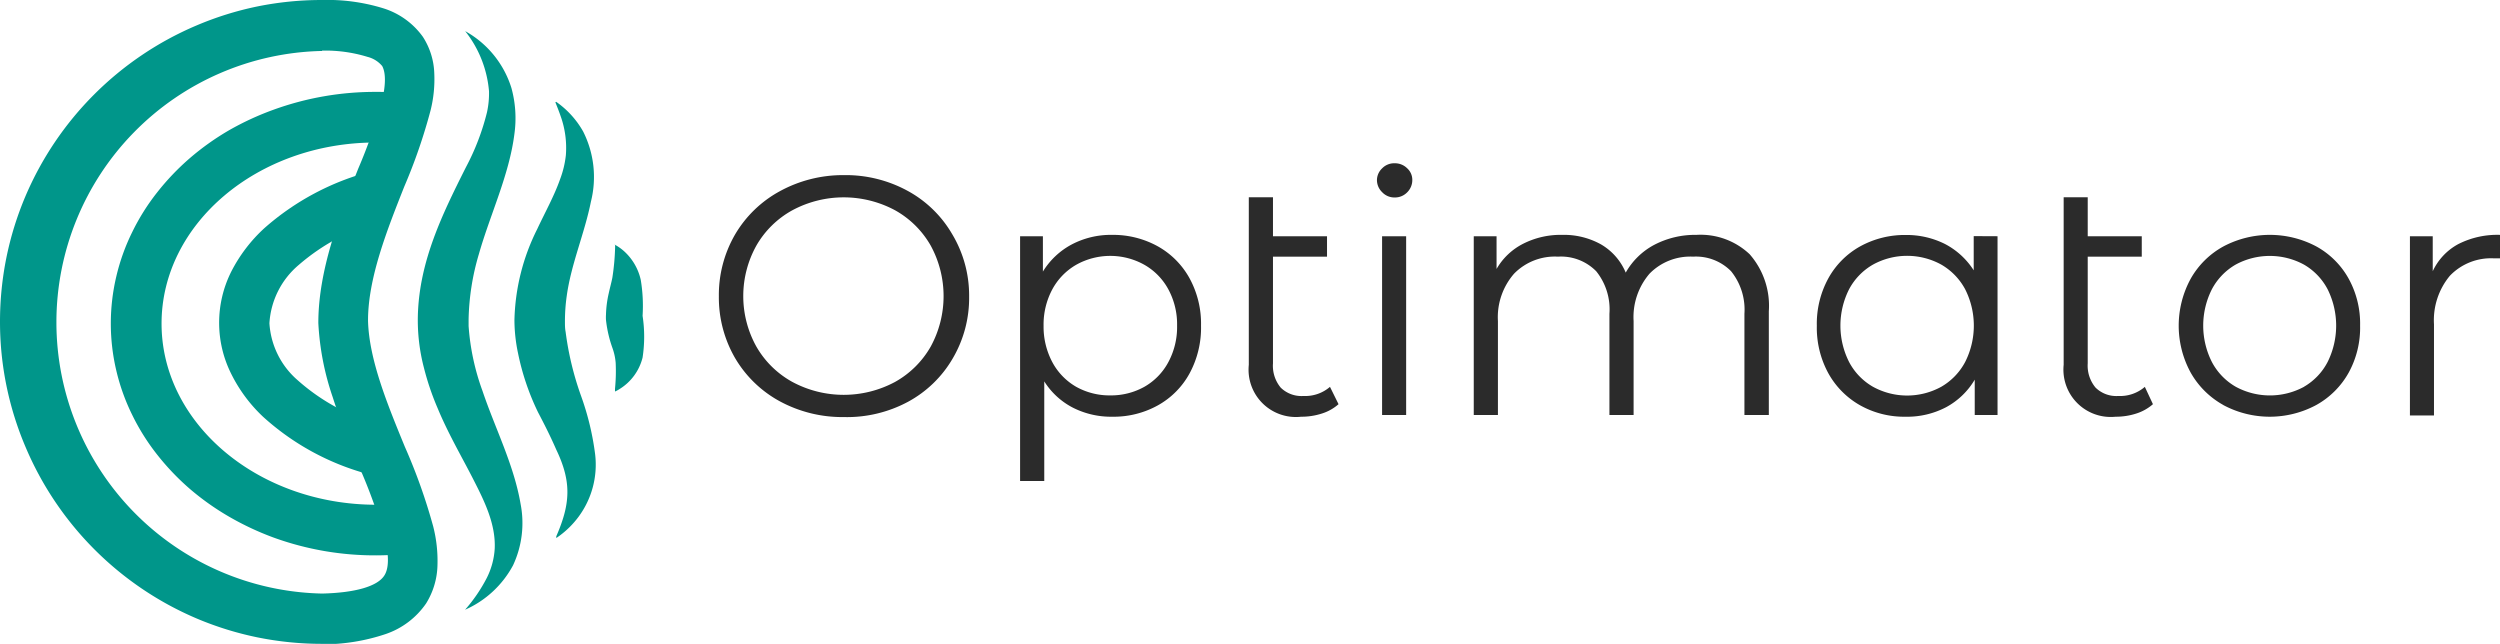 <svg xmlns="http://www.w3.org/2000/svg" viewBox="0 0 219.27 56.47">
    <defs>
        <style>.cls-1{fill:#00968a;}.cls-2{fill:#2b2b2b;}</style>
    </defs>
    <g id="Layer_2" data-name="Layer 2">
        <g id="Layer_1-2" data-name="Layer 1">
            <path class="cls-1"
                d="M28.26,56.47h0a28.45,28.45,0,0,1-5.69-.57,28.16,28.16,0,0,1-5.31-1.65,28.32,28.32,0,0,1-15-15A28,28,0,0,1,0,28.24a28.45,28.45,0,0,1,.57-5.69,28.16,28.16,0,0,1,1.65-5.31,28.32,28.32,0,0,1,15-15A28.16,28.16,0,0,1,22.55.57,28.45,28.45,0,0,1,28.24,0a16.62,16.62,0,0,1,5.32.71,6.73,6.73,0,0,1,3.53,2.52,6.26,6.26,0,0,1,1,3.2,11.27,11.27,0,0,1-.32,3.23,48.3,48.3,0,0,1-2.31,6.7c-1.5,3.79-3.21,8.08-3.18,11.83.11,3.41,1.7,7.27,3.23,11a49.68,49.68,0,0,1,2.49,7,12.21,12.21,0,0,1,.37,3.39,6.62,6.62,0,0,1-1,3.35,7.06,7.06,0,0,1-3.57,2.69,17.27,17.27,0,0,1-5.51.89Zm0-52a23.8,23.8,0,0,0,0,47.59c2.9-.07,4.83-.63,5.44-1.57.41-.62.43-1.72.06-3.28a47,47,0,0,0-2.27-6.3c-.81-2-1.65-4-2.31-6.08a23.71,23.71,0,0,1-1.26-6.5v0c0-4.63,1.84-9.36,3.5-13.54a45.45,45.45,0,0,0,2.1-6c.33-1.43.31-2.43,0-3a2.46,2.46,0,0,0-1.28-.8A12.56,12.56,0,0,0,28.24,4.44Z" />
            <path class="cls-1"
                d="M40.8,2.73a8.63,8.63,0,0,1,4.06,5,10,10,0,0,1,.26,4C44.67,15.33,43,18.78,42,22.29A21.48,21.48,0,0,0,41.1,28c0,.19,0,.41,0,.6a20.74,20.74,0,0,0,1.22,5.69c1.1,3.27,2.75,6.46,3.34,9.91A8.76,8.76,0,0,1,45,49.58a8.81,8.81,0,0,1-4.21,3.9,13.82,13.82,0,0,0,1.9-2.78,6.57,6.57,0,0,0,.7-2.57c.1-2.2-.93-4.23-1.91-6.15s-2.2-4-3.11-6.21a23.5,23.5,0,0,1-1.19-3.52,16.52,16.52,0,0,1-.53-4.59c.13-4.78,2.16-8.9,4.22-13a21,21,0,0,0,1.84-4.8A7.76,7.76,0,0,0,42.89,8,9.81,9.81,0,0,0,40.8,2.73Z" />
            <path class="cls-1"
                d="M48.78,8.93a7.91,7.91,0,0,1,2.37,2.61,8.86,8.86,0,0,1,.68,6.14c-.56,2.8-1.73,5.45-2.12,8.26a15.72,15.72,0,0,0-.16,2.26c0,.3,0,.61.06.91a26.68,26.68,0,0,0,1.33,5.55,23.94,23.94,0,0,1,1.26,5.2,7.68,7.68,0,0,1-1.46,5.47A7.87,7.87,0,0,1,49.06,47l-.27.19,0-.08,0-.07c1.24-2.85,1.36-4.76,0-7.6-.49-1.12-1-2.14-1.6-3.28A21.77,21.77,0,0,1,45.44,31a14.25,14.25,0,0,1-.32-2.91,18.7,18.7,0,0,1,2-8c.69-1.48,1.48-2.88,2-4.36a8.55,8.55,0,0,0,.51-2.11,8.25,8.25,0,0,0-.46-3.44c-.14-.41-.3-.81-.46-1.21Z" />
            <path class="cls-1"
                d="M53.9,21.45a4.17,4.17,0,0,1,.81.56,4.79,4.79,0,0,1,1.49,2.54,13.91,13.91,0,0,1,.16,3.15,12.14,12.14,0,0,1,0,3.66,4.52,4.52,0,0,1-2,2.75,2.82,2.82,0,0,1-.42.23V34.1A15.71,15.71,0,0,0,54,31.83a5,5,0,0,0-.27-1.27,10.76,10.76,0,0,1-.58-2.49,4,4,0,0,1,0-.48,9.37,9.37,0,0,1,.24-1.86c.1-.47.23-.92.32-1.38a21,21,0,0,0,.24-2.65v-.25Z" />
            <path class="cls-1"
                d="M33,48.71A26.11,26.11,0,0,1,24,47.15a25,25,0,0,1-3.92-1.84,22.93,22.93,0,0,1-3.44-2.44,21.77,21.77,0,0,1-2.86-3,19.19,19.19,0,0,1-2.18-3.47,18.19,18.19,0,0,1-1.39-3.86,17.95,17.95,0,0,1,0-8.33,18.19,18.19,0,0,1,1.39-3.86,19.19,19.19,0,0,1,2.18-3.47,21.77,21.77,0,0,1,2.86-3,23,23,0,0,1,3.44-2.45A25,25,0,0,1,24,9.62,26.11,26.11,0,0,1,33,8.06c.78,0,1.56,0,2.34.1l-.39,4.42c-.65-.05-1.3-.08-2-.08-10.36,0-18.78,7.13-18.78,15.88S22.62,44.27,33,44.27a21.68,21.68,0,0,0,2.55-.15L36,48.53A26,26,0,0,1,33,48.71Z" />
            <path class="cls-1"
                d="M32.2,41.56a22.35,22.35,0,0,1-9.12-5,13.22,13.22,0,0,1-2.79-3.75,10,10,0,0,1,0-9,13.45,13.45,0,0,1,2.9-3.8,22.85,22.85,0,0,1,9.43-5l1.18,4.28a18.43,18.43,0,0,0-7.59,3.94,7.26,7.26,0,0,0-2.58,5.12,7.18,7.18,0,0,0,2.48,5,17.93,17.93,0,0,0,7.31,3.93Z" />
            <path class="cls-2"
                d="M68.4,35.2a10.19,10.19,0,0,1-3.93-3.8A10.58,10.58,0,0,1,63.05,26a10.58,10.58,0,0,1,1.42-5.43,10.19,10.19,0,0,1,3.93-3.8A11.52,11.52,0,0,1,74,15.36a11.32,11.32,0,0,1,5.59,1.37,10.08,10.08,0,0,1,3.92,3.8A10.46,10.46,0,0,1,85,26a10.46,10.46,0,0,1-1.44,5.44,10.08,10.08,0,0,1-3.92,3.8A11.32,11.32,0,0,1,74,36.58,11.52,11.52,0,0,1,68.4,35.2Zm10.1-1.7a8.18,8.18,0,0,0,3.13-3.1,9.25,9.25,0,0,0,0-8.86,8.18,8.18,0,0,0-3.13-3.1,9.52,9.52,0,0,0-9,0,8.19,8.19,0,0,0-3.16,3.1,9.11,9.11,0,0,0,0,8.86,8.19,8.19,0,0,0,3.16,3.1,9.52,9.52,0,0,0,9,0Z" />
            <path class="cls-2"
                d="M101.54,21.6a7.16,7.16,0,0,1,2.8,2.82,8.3,8.3,0,0,1,1,4.14,8.4,8.4,0,0,1-1,4.18,7.09,7.09,0,0,1-2.78,2.81,8,8,0,0,1-4,1,7.4,7.4,0,0,1-3.45-.79,6.48,6.48,0,0,1-2.52-2.31v8.74H89.47V20.72h2v3.1A6.61,6.61,0,0,1,94,21.44a7.38,7.38,0,0,1,3.54-.84A8.09,8.09,0,0,1,101.54,21.6Zm-1.16,12.32a5.42,5.42,0,0,0,2.1-2.17,6.51,6.51,0,0,0,.76-3.19,6.44,6.44,0,0,0-.76-3.17,5.46,5.46,0,0,0-2.1-2.16,6.12,6.12,0,0,0-6,0,5.5,5.5,0,0,0-2.09,2.16,6.55,6.55,0,0,0-.76,3.17,6.63,6.63,0,0,0,.76,3.19,5.46,5.46,0,0,0,2.09,2.17,6,6,0,0,0,3,.76A6,6,0,0,0,100.38,33.92Z" />
            <path class="cls-2"
                d="M117.4,35.45a4,4,0,0,1-1.46.82,5.78,5.78,0,0,1-1.82.28A4.15,4.15,0,0,1,109.53,32V17.3h2.12v3.42h4.74v1.79h-4.74v9.36a3,3,0,0,0,.68,2.13,2.6,2.6,0,0,0,2,.73,3.31,3.31,0,0,0,2.32-.8Z" />
            <path class="cls-2"
                d="M121.22,16.85a1.47,1.47,0,0,1-.45-1.08,1.43,1.43,0,0,1,.45-1,1.47,1.47,0,0,1,1.1-.45,1.52,1.52,0,0,1,1.1.44,1.36,1.36,0,0,1,.45,1,1.51,1.51,0,0,1-.45,1.11,1.49,1.49,0,0,1-1.1.45A1.47,1.47,0,0,1,121.22,16.85Zm0,3.87h2.11V36.4h-2.11Z" />
            <path class="cls-2"
                d="M153.46,22.3a6.86,6.86,0,0,1,1.68,5V36.4H153V27.52a5.36,5.36,0,0,0-1.17-3.73,4.32,4.32,0,0,0-3.33-1.28A5,5,0,0,0,144.68,24a5.84,5.84,0,0,0-1.4,4.16V36.4h-2.12V27.52A5.32,5.32,0,0,0,140,23.79a4.33,4.33,0,0,0-3.35-1.28A5,5,0,0,0,132.8,24a5.8,5.8,0,0,0-1.42,4.16V36.4h-2.12V20.72h2v2.87a5.64,5.64,0,0,1,2.33-2.21,7.26,7.26,0,0,1,3.43-.78,6.68,6.68,0,0,1,3.41.84,5.18,5.18,0,0,1,2.16,2.47,6.2,6.2,0,0,1,2.49-2.43,7.73,7.73,0,0,1,3.71-.88A6.26,6.26,0,0,1,153.46,22.3Z" />
            <path class="cls-2"
                d="M175.2,20.72V36.4h-2V33.3a6.5,6.5,0,0,1-2.52,2.42,7.36,7.36,0,0,1-3.53.83,7.9,7.9,0,0,1-4-1,7.26,7.26,0,0,1-2.8-2.83,8.34,8.34,0,0,1-1-4.15,8.3,8.3,0,0,1,1-4.14,7.16,7.16,0,0,1,2.8-2.82,8.1,8.1,0,0,1,4-1,7.51,7.51,0,0,1,3.44.79,6.63,6.63,0,0,1,2.52,2.31v-3Zm-4.93,13.2a5.46,5.46,0,0,0,2.09-2.17,7.07,7.07,0,0,0,0-6.38,5.5,5.5,0,0,0-2.09-2.16,6.22,6.22,0,0,0-6,0,5.43,5.43,0,0,0-2.09,2.16,7.07,7.07,0,0,0,0,6.38,5.4,5.4,0,0,0,2.09,2.17,6.22,6.22,0,0,0,6,0Z" />
            <path class="cls-2"
                d="M188.83,35.45a4.08,4.08,0,0,1-1.46.82,5.82,5.82,0,0,1-1.82.28A4.15,4.15,0,0,1,181,32V17.3h2.11v3.42h4.74v1.79h-4.74v9.36a3,3,0,0,0,.69,2.13,2.6,2.6,0,0,0,2,.73,3.31,3.31,0,0,0,2.32-.8Z" />
            <path class="cls-2"
                d="M195,35.52a7.43,7.43,0,0,1-2.86-2.84,8.59,8.59,0,0,1,0-8.23A7.34,7.34,0,0,1,195,21.62a8.69,8.69,0,0,1,8.17,0A7.22,7.22,0,0,1,206,24.45a8.15,8.15,0,0,1,1,4.11,8.18,8.18,0,0,1-1,4.12,7.31,7.31,0,0,1-2.84,2.84,8.62,8.62,0,0,1-8.17,0Zm7.08-1.6a5.35,5.35,0,0,0,2.07-2.17,7.16,7.16,0,0,0,0-6.38,5.39,5.39,0,0,0-2.07-2.16,6.28,6.28,0,0,0-6,0A5.43,5.43,0,0,0,194,25.37a7.07,7.07,0,0,0,0,6.38,5.4,5.4,0,0,0,2.09,2.17,6.28,6.28,0,0,0,6,0Z" />
            <path class="cls-2"
                d="M215.61,21.41a7.53,7.53,0,0,1,3.66-.81v2.06l-.51,0a5,5,0,0,0-3.88,1.52,6.09,6.09,0,0,0-1.4,4.26v8h-2.11V20.72h2v3.07A5.18,5.18,0,0,1,215.61,21.41Z" />
        </g>
    </g>
</svg>